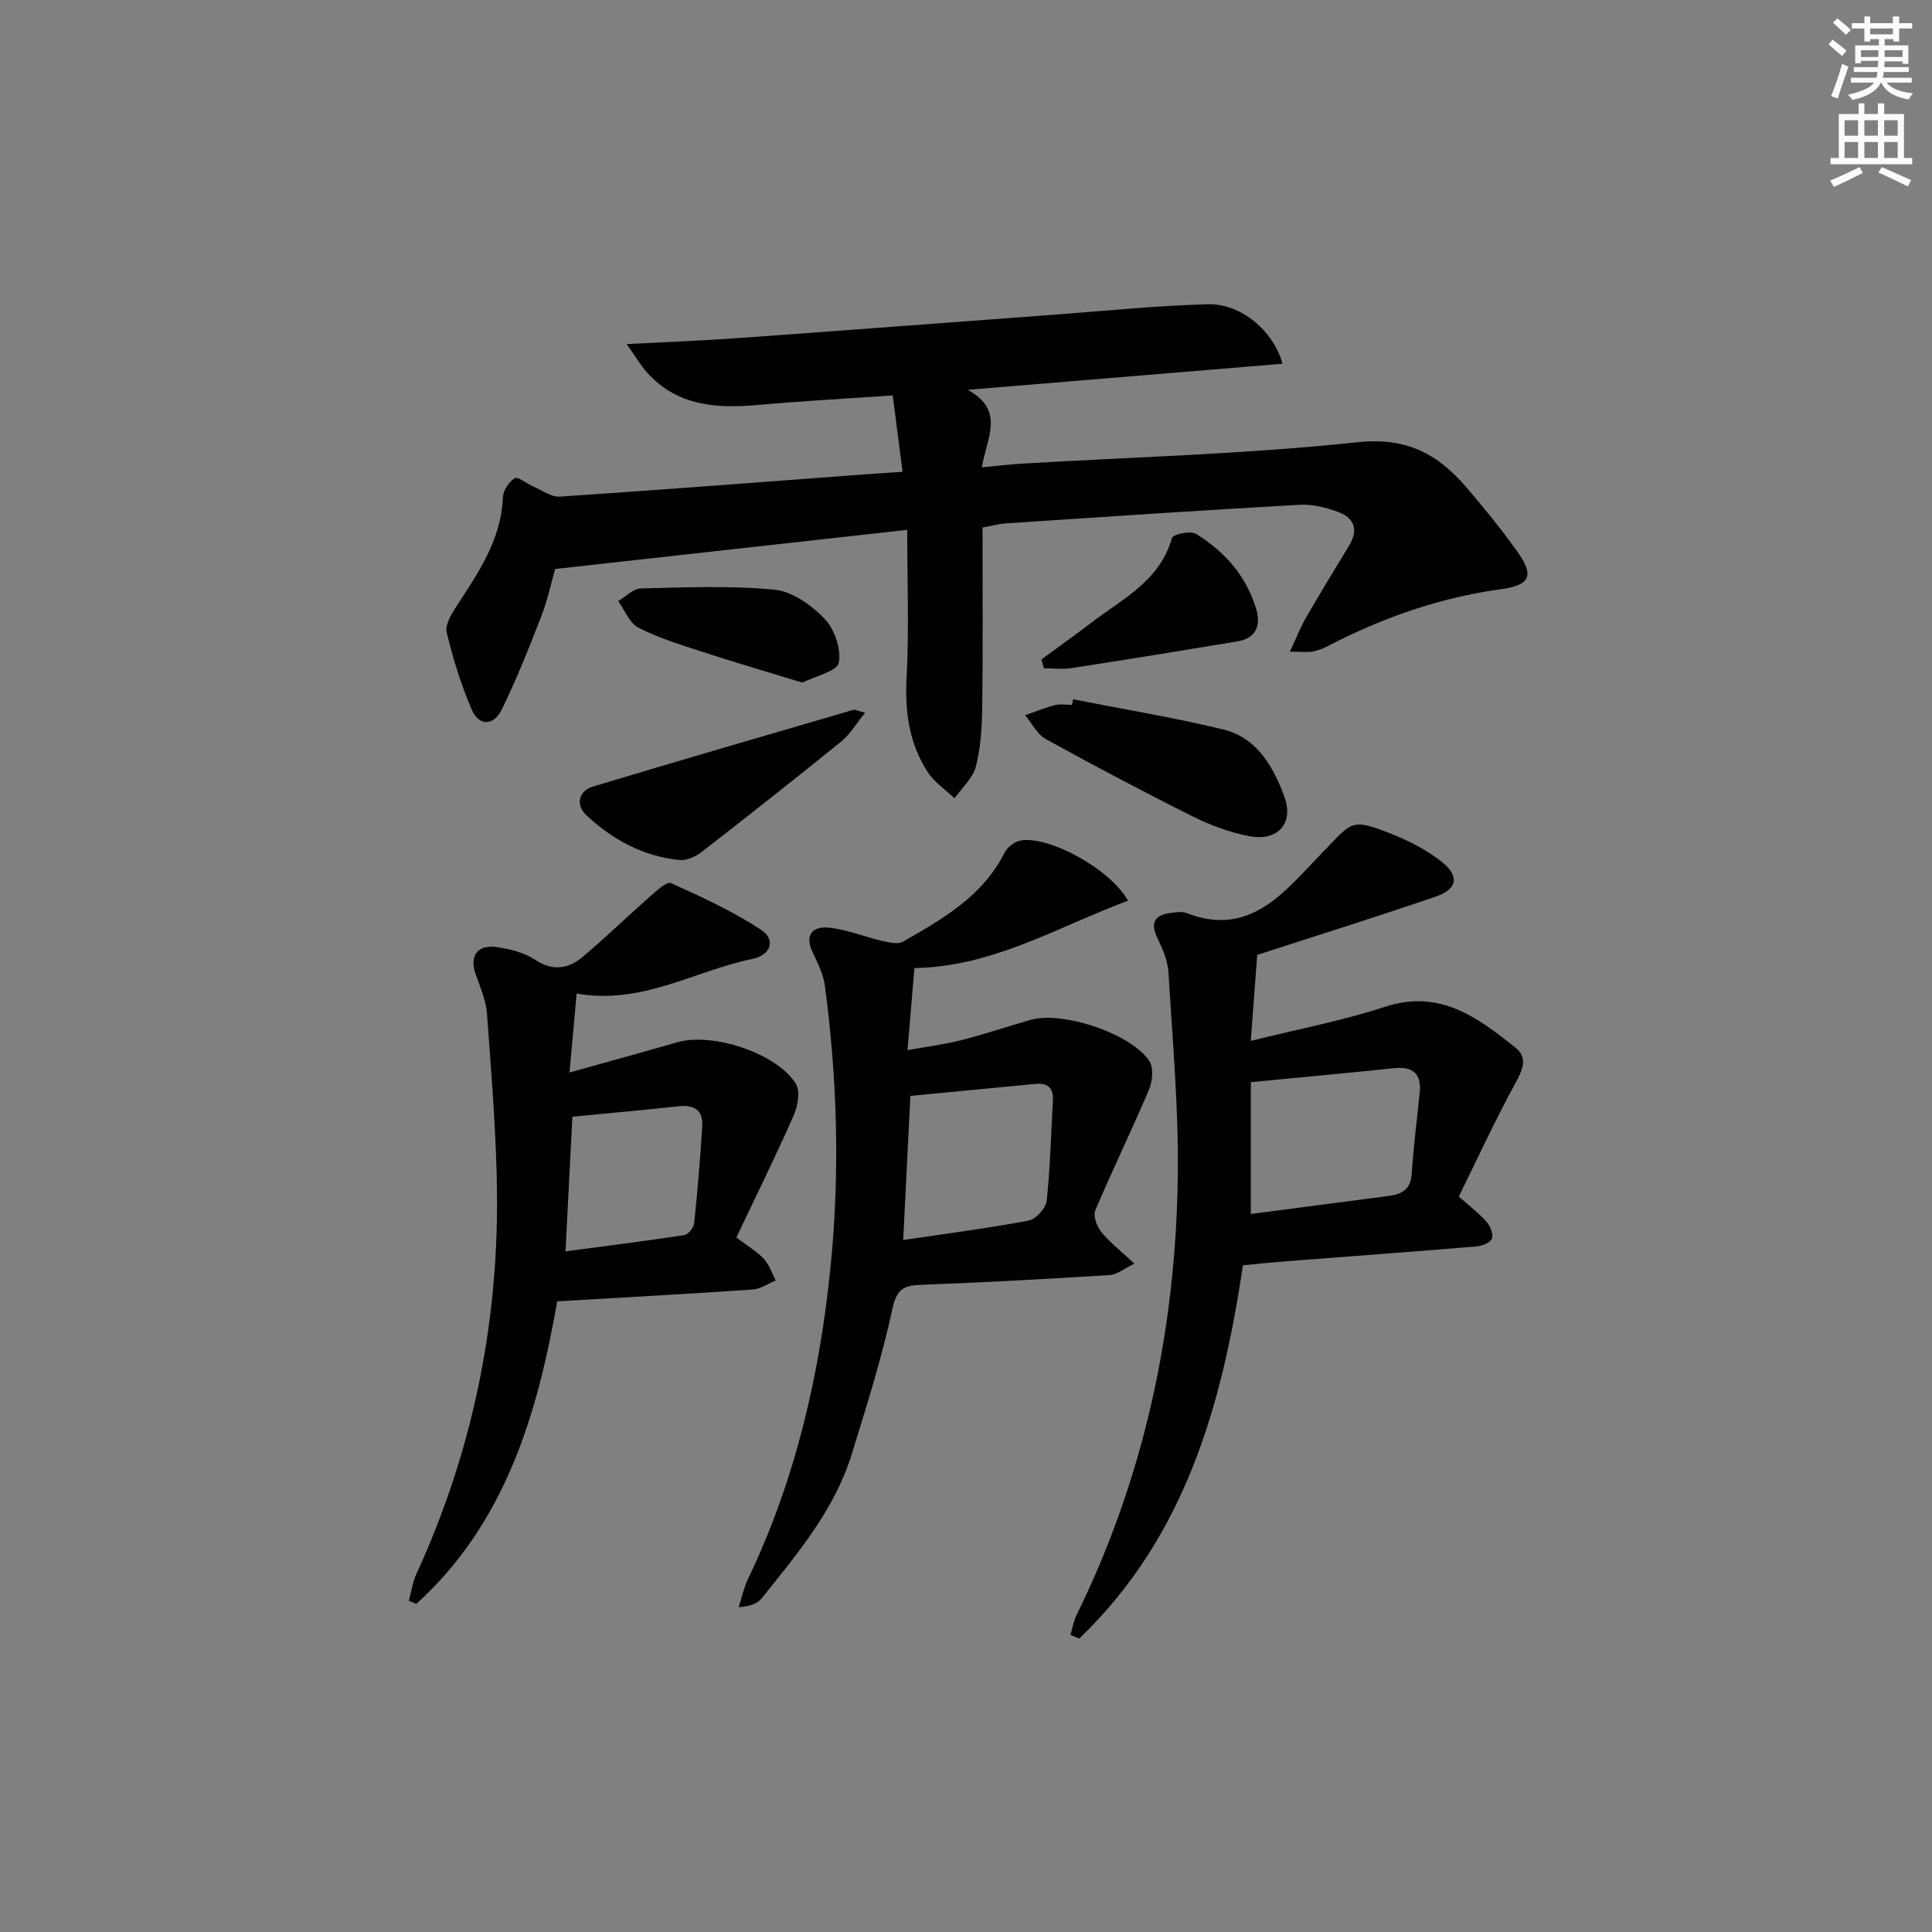 <svg enable-background="new 0 0 400 400" viewBox="0 0 400 400" xmlns="http://www.w3.org/2000/svg"><rect x="0" y="0" width="400" height="400" fill="#808080" stroke="none"/><g fill="#010100"><path d="m267.05 134.92c1.39-2.96 2.21-5.08 3.34-7.03 2.91-5.04 5.92-10.02 8.96-14.98 1.92-3.14 1.04-5.62-2.12-6.84-2.55-.98-5.45-1.71-8.14-1.56-20.25 1.13-40.48 2.5-60.71 3.84-1.62.11-3.21.56-4.96.87 0 12.57.1 24.87-.06 37.18-.05 4.12-.3 8.35-1.32 12.31-.62 2.41-2.89 4.4-4.41 6.58-1.89-1.81-4.2-3.34-5.58-5.47-3.83-5.92-4.73-12.49-4.35-19.58.53-9.89.13-19.84.13-30.54-24.95 2.77-48.49 5.39-72.89 8.1-.77 2.66-1.55 6.37-2.9 9.86-2.5 6.48-5.1 12.95-8.13 19.2-1.65 3.4-4.72 3.65-6.29-.04-2.18-5.11-3.84-10.49-5.14-15.89-.37-1.56.97-3.78 2.01-5.38 4.54-6.98 9.29-13.79 9.63-22.61.05-1.4 1.25-3.2 2.45-3.93.67-.4 2.43 1.1 3.73 1.66 1.85.79 3.79 2.27 5.61 2.15 21.06-1.4 42.1-3.04 63.14-4.61 2.45-.18 4.91-.34 7.82-.53-.68-5.23-1.31-10.12-2.04-15.81-9.43.65-18.67 1.14-27.87 1.97-8.59.77-16.69.25-22.95-6.66-1.35-1.5-2.38-3.29-4.25-5.94 8.5-.45 15.7-.72 22.89-1.23 21.89-1.57 43.77-3.24 65.65-4.86 10.6-.78 21.2-1.88 31.82-2.16 6.8-.17 13.55 5.5 15.41 12.32-21.39 1.77-42.62 3.53-65.18 5.4 7.84 4.28 3.9 10.01 2.94 16.05 3.05-.29 5.57-.61 8.09-.76 23.23-1.38 46.55-1.97 69.66-4.44 10.16-1.09 16.63 2.43 22.52 9.29 3.68 4.29 7.26 8.7 10.54 13.29 3.57 4.99 2.8 7-3.36 7.85-12.66 1.74-24.46 5.88-35.75 11.73-1.02.53-2.15.98-3.27 1.18-1.08.18-2.23.02-4.67.02z"/><path d="m221.63 338.47c.4-1.34.61-2.77 1.22-4.01 14.1-28.68 20.58-59.19 21-90.94.19-14.05-1.09-28.14-1.93-42.19-.14-2.38-1.18-4.82-2.25-7.02-1.72-3.51-.41-4.97 3.02-5.34.99-.11 2.11-.28 2.98.07 13.19 5.17 20.41-4.62 27.67-12.05 6.77-6.92 6.04-7.83 15.18-4.16 3.5 1.41 6.97 3.23 9.92 5.55 3.77 2.96 3.34 5.7-1.13 7.23-12.03 4.14-24.18 7.92-37.02 12.09-.35 4.65-.79 10.66-1.33 17.81 9.92-2.47 19.03-4.19 27.77-7.06 11.32-3.72 19.17 2.18 27.02 8.45 2.72 2.17 1.43 4.71-.09 7.51-4.18 7.68-7.85 15.65-11.63 23.32 2.38 2.12 4.26 3.53 5.77 5.26.76.87 1.43 2.56 1.08 3.45-.34.85-2.04 1.52-3.2 1.62-13.08 1.09-26.17 2.05-39.25 3.06-2.96.23-5.91.54-9.1.84-4.29 29.01-12.04 56.36-33.88 77.28-.61-.24-1.21-.51-1.82-.77zm37.34-114.42v27.29c9.48-1.24 19.01-2.47 28.53-3.73 2.67-.35 4.56-1.31 4.77-4.53.38-5.62 1.09-11.21 1.66-16.81.4-3.89-1.32-5.52-5.23-5.12-9.57.99-19.15 1.88-29.73 2.9z"/><path d="m233.55 186.47c-14.7 5.49-27.96 13.68-44.23 13.96-.47 5.52-.9 10.71-1.43 16.99 4.25-.77 7.78-1.2 11.19-2.08 4.81-1.23 9.53-2.83 14.31-4.19 6.59-1.88 20.9 2.86 24.59 8.57.9 1.4.63 4.18-.1 5.9-3.56 8.38-7.56 16.58-11.11 24.96-.48 1.14.3 3.32 1.2 4.44 1.74 2.15 3.99 3.89 6.89 6.61-2.18 1.05-3.57 2.26-5.04 2.35-12.94.81-25.88 1.54-38.84 2.01-3.61.13-5.27.64-6.19 4.89-2.2 10.18-5.35 20.17-8.43 30.14-3.56 11.55-11.25 20.64-18.63 29.86-.91 1.14-2.49 1.74-4.79 1.86.63-1.94 1.05-3.99 1.92-5.82 9.87-20.61 14.91-42.46 17.14-65.09 1.9-19.29 1.34-38.51-1.21-57.69-.32-2.39-1.47-4.73-2.53-6.95-1.74-3.62-.01-5.44 3.23-5.14 3.71.34 7.3 1.87 10.99 2.71 1.46.33 3.37.83 4.47.2 8.24-4.7 16.51-9.42 21.04-18.43.57-1.14 2.11-2.31 3.36-2.52 5.8-.98 18.45 5.82 22.2 12.46zm-46.55 70.26c9.01-1.34 17.53-2.43 25.95-4.02 1.51-.28 3.58-2.54 3.75-4.07.75-6.9.89-13.87 1.29-20.81.15-2.62-1.1-3.65-3.59-3.42-8.67.82-17.34 1.66-25.92 2.48-.51 10.42-.99 19.98-1.48 29.84z"/><path d="m119.39 205.7c-.51 5.7-.95 10.57-1.48 16.35 8.09-2.26 15.23-4.22 22.35-6.27 7.24-2.08 20.57 2.25 24.52 8.62.96 1.55.37 4.67-.5 6.64-3.74 8.46-7.84 16.76-11.83 25.17 2.38 1.8 4.28 2.9 5.7 4.43 1.12 1.21 1.66 2.96 2.46 4.47-1.59.65-3.15 1.76-4.78 1.87-13.26.91-26.53 1.63-40.47 2.45-4.09 23.37-10.73 45.92-29.17 62.64-.51-.21-1.03-.42-1.54-.63.5-1.84.74-3.79 1.53-5.5 11.41-24.85 16.92-51.01 16.72-78.27-.09-12.6-1.17-25.21-2.07-37.8-.2-2.74-1.39-5.45-2.33-8.1-1.36-3.84.27-6.27 4.39-5.68 2.75.39 5.7 1.16 7.97 2.65 3.72 2.44 6.9 1.8 9.86-.7 4.78-4.04 9.28-8.4 13.97-12.53 1.28-1.13 3.38-3.06 4.22-2.68 6.38 2.89 12.82 5.84 18.66 9.67 3.13 2.05 2.03 5.25-1.78 6.03-11.95 2.45-22.92 9.57-36.4 7.17zm-.88 25.5c-.49 9.61-.95 18.49-1.43 27.88 8.57-1.14 16.59-2.14 24.57-3.36.82-.12 1.96-1.5 2.06-2.39.7-6.75 1.29-13.51 1.68-20.29.18-3.14-1.65-4.34-4.76-4.01-7.26.79-14.51 1.44-22.12 2.17z"/><path d="m222.17 144.78c10.38 2.05 20.83 3.76 31.1 6.25 6.95 1.69 10.34 7.68 12.62 13.83 2.07 5.58-1.3 9.37-7.22 8.26-4.02-.76-8.03-2.24-11.71-4.08-10.26-5.12-20.41-10.49-30.45-16.03-1.78-.98-2.86-3.26-4.26-4.94 2.06-.71 4.09-1.55 6.2-2.09 1.09-.28 2.32-.05 3.49-.05.07-.38.15-.76.23-1.15z"/><path d="m179.12 147.57c-1.92 2.34-3.16 4.49-4.96 5.96-9.57 7.75-19.24 15.37-28.97 22.92-1.22.95-3.08 1.76-4.53 1.61-7.51-.77-13.92-4.24-19.31-9.33-2.15-2.03-1.66-4.96 1.47-5.9 17.94-5.41 35.93-10.62 53.91-15.88.25-.09.61.14 2.39.62z"/><path d="m215.61 136.52c3.42-2.5 6.88-4.95 10.24-7.53 6.49-4.98 14.3-8.69 16.8-17.63.21-.74 3.84-1.53 4.97-.83 5.94 3.66 10.44 8.74 12.47 15.59 1 3.38-.03 6.03-3.87 6.67-11.44 1.9-22.89 3.76-34.36 5.53-1.87.29-3.81.04-5.72.04-.17-.61-.35-1.23-.53-1.84z"/><path d="m166.11 141.33c-7.4-2.27-14.21-4.26-20.95-6.46-4.41-1.44-8.9-2.82-12.99-4.93-1.85-.95-2.82-3.61-4.18-5.49 1.56-.91 3.1-2.58 4.68-2.62 9.23-.22 18.52-.62 27.68.26 3.68.35 7.68 3.2 10.38 6.03 2.06 2.16 3.48 6.3 2.93 9.11-.37 1.77-4.86 2.74-7.55 4.1z"/></g><path d="m378.6 9.2.8-1c.9.7 1.9 1.4 2.9 2.3l-.9 1.1c-1.1-.9-2-1.7-2.8-2.4zm.5 10.7c.9-2.1 1.6-4.3 2.3-6.7.4.2.8.4 1.3.6-.7 2.1-1.5 4.2-2.2 6.6zm.4-15.2.9-.9c1 .8 2 1.6 2.8 2.4l-1 1c-1-.9-1.9-1.8-2.7-2.5zm12.5-1.3h1.2v1.4h2.7v1.1h-2.7v2.7h-1.2v-.5h-1.8v1.3h4.9v3.8h-1.2v-.5h-3.7c0 .4-.1.9-.1 1.2h5.1v1h-5.2c0 .5-.1.9-.2 1.2h6v1h-5.2c1.1 1.3 2.9 2 5.5 2.2-.4.4-.7.8-.9 1.3-2.9-.5-4.8-1.6-5.7-3.5h-.1c-.8 1.7-2.7 2.9-5.9 3.6-.2-.4-.6-.8-.9-1.1 2.8-.6 4.6-1.4 5.4-2.5h-4.8v-1h5.3c.1-.3.2-.7.2-1.2h-4.9v-1h5c0-.4 0-.8.1-1.3h-3.6v.5h-1.2v-3.7h4.9v-1.3h-1.8v.5h-1.2v-2.7h-2.6v-1.1h2.6v-1.4h1.2v1.4h4.7v-1.4zm-6.7 8.4h3.6c0-.4 0-.9 0-1.4h-3.6zm1.9-4.7h4.7v-1.2h-4.7zm6.7 3.3h-3.7v1.4h3.7z" fill="#fbfcfa"/><path d="m384.7 21.4h1.3v2.2h2.8v-2.2h1.3v2.2h4.1v9.1h1.7v1.3h-16.9v-1.3h1.7v-9.1h4.1v-2.2zm.3 13.2.7 1.2c-1.8.9-3.8 1.9-6 2.9-.2-.4-.5-.8-.8-1.3 2.4-1 4.4-2 6.1-2.8zm-3.1-6.5h2.8v-3.2h-2.8zm0 4.6h2.8v-3.3h-2.8zm4.1-4.6h2.8v-3.2h-2.8zm0 4.6h2.8v-3.3h-2.8v3.2zm3.6 1.9c2.1.9 4.1 1.8 6.1 2.7l-.7 1.3c-2.2-1.1-4.2-2-6.1-2.9zm3.3-9.7h-2.8v3.2h2.8zm-2.8 7.8h2.8v-3.3h-2.8z" fill="#fbfcfa"/></svg>